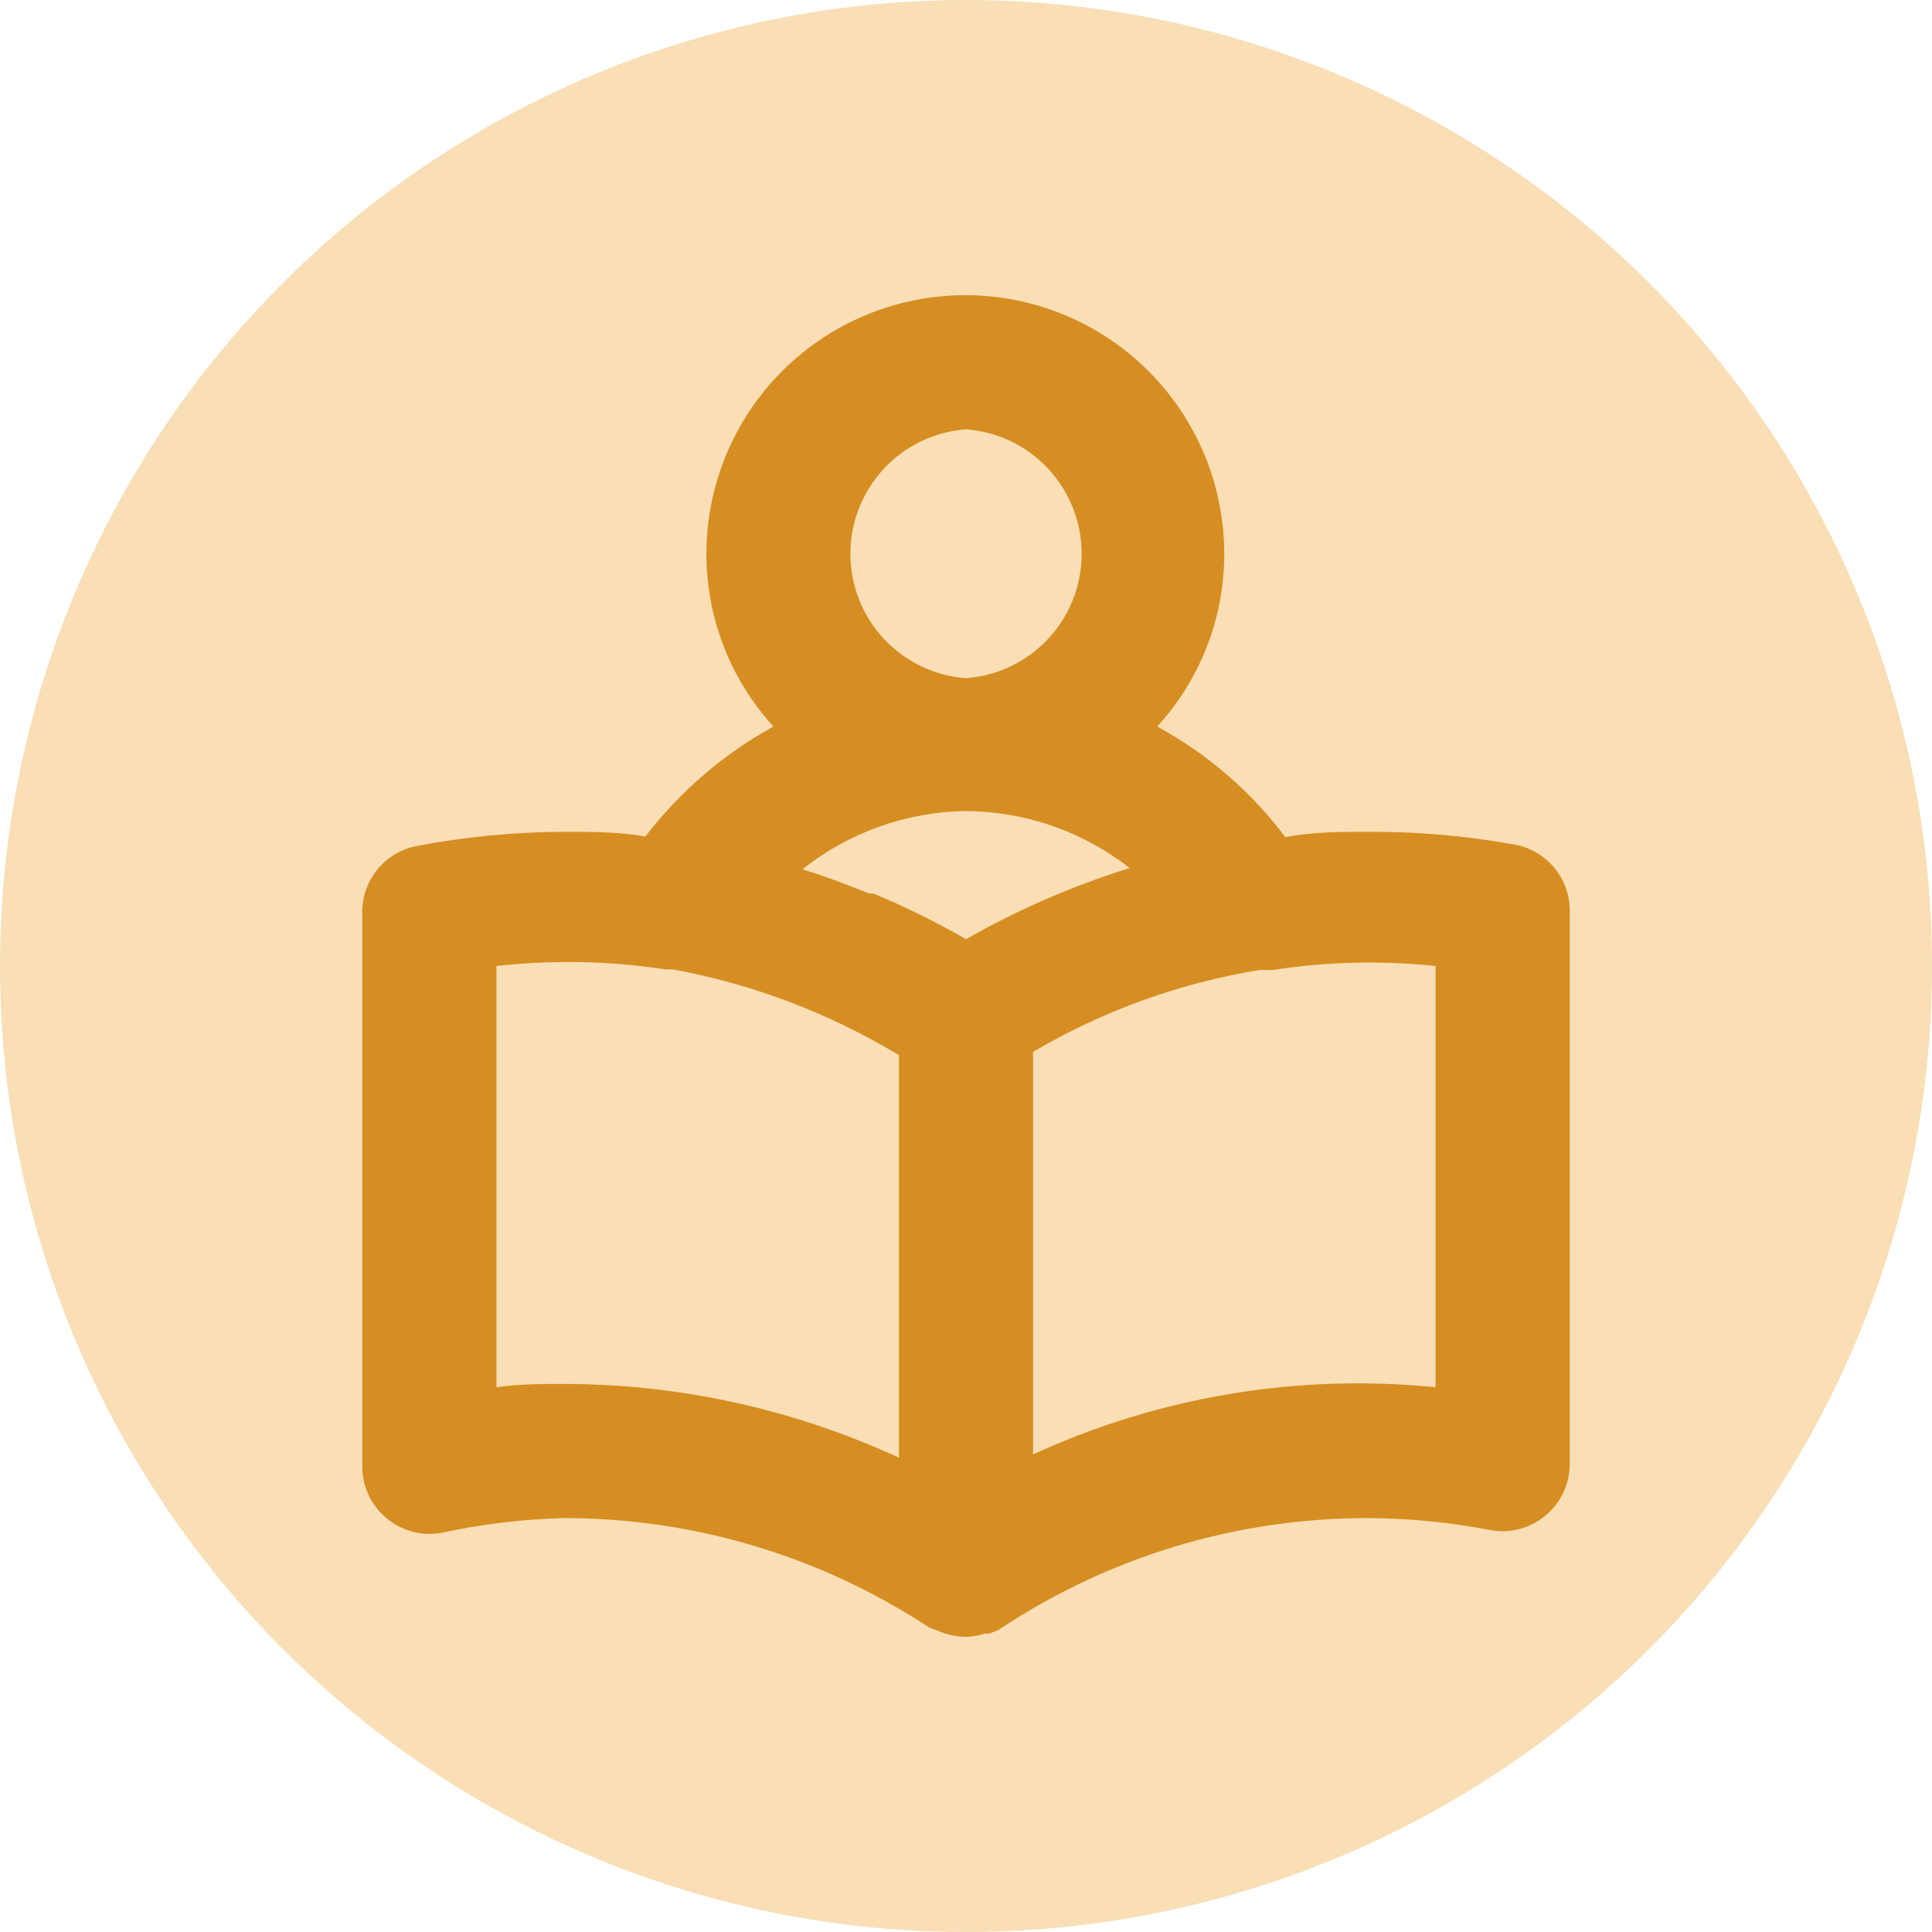 <svg width="24" height="24" viewBox="0 0 24 24" fill="none" xmlns="http://www.w3.org/2000/svg">
<circle opacity="0.5" cx="12" cy="12" r="12" fill="#F4BF6E"/>
<path d="M18.817 10.492C18.217 10.383 17.609 10.33 17 10.333C16.65 10.333 16.308 10.333 15.967 10.4C15.541 9.832 14.998 9.363 14.375 9.025C14.911 8.44 15.208 7.676 15.208 6.883C15.208 6.03 14.87 5.212 14.266 4.609C13.663 4.006 12.845 3.667 11.992 3.667C11.139 3.667 10.32 4.006 9.717 4.609C9.114 5.212 8.775 6.03 8.775 6.883C8.776 7.676 9.073 8.44 9.608 9.025C8.989 9.365 8.447 9.831 8.017 10.392C7.692 10.333 7.35 10.333 7 10.333C6.39 10.336 5.782 10.394 5.183 10.508C4.989 10.544 4.814 10.647 4.689 10.8C4.564 10.952 4.497 11.144 4.5 11.342V18.217C4.5 18.339 4.527 18.46 4.579 18.571C4.63 18.682 4.706 18.78 4.8 18.858C4.894 18.937 5.003 18.994 5.121 19.026C5.239 19.058 5.363 19.063 5.483 19.042C5.982 18.933 6.49 18.872 7 18.858C8.614 18.857 10.194 19.329 11.542 20.217L11.65 20.258C11.761 20.306 11.88 20.332 12 20.333C12.08 20.332 12.159 20.318 12.233 20.292H12.292L12.4 20.25C13.761 19.34 15.363 18.855 17 18.858C17.509 18.861 18.017 18.911 18.517 19.008C18.637 19.03 18.761 19.025 18.879 18.993C18.997 18.961 19.107 18.904 19.2 18.825C19.294 18.747 19.37 18.649 19.422 18.538C19.474 18.427 19.5 18.306 19.5 18.183V11.308C19.499 11.114 19.431 10.926 19.306 10.777C19.181 10.628 19.008 10.527 18.817 10.492ZM12 5.333C12.39 5.362 12.756 5.537 13.022 5.824C13.288 6.111 13.437 6.488 13.437 6.879C13.437 7.271 13.288 7.648 13.022 7.934C12.756 8.221 12.39 8.396 12 8.425C11.61 8.396 11.245 8.221 10.978 7.934C10.712 7.648 10.564 7.271 10.564 6.879C10.564 6.488 10.712 6.111 10.978 5.824C11.245 5.537 11.61 5.362 12 5.333ZM11.167 18.108C9.861 17.505 8.439 17.192 7 17.192C6.725 17.192 6.45 17.192 6.167 17.233V12C6.866 11.922 7.572 11.936 8.267 12.042H8.358C9.351 12.224 10.303 12.586 11.167 13.108V18.108ZM12 11.667C11.63 11.453 11.245 11.264 10.85 11.1H10.8C10.525 10.992 10.25 10.883 9.967 10.8C10.545 10.34 11.261 10.085 12 10.075C12.738 10.08 13.453 10.329 14.033 10.783C13.326 11.004 12.644 11.3 12 11.667ZM17.833 17.233C16.122 17.061 14.396 17.349 12.833 18.067V13.067C13.699 12.557 14.651 12.213 15.642 12.05H15.808C16.478 11.946 17.159 11.929 17.833 12V17.233Z" fill="#D68E22"/>
</svg>
